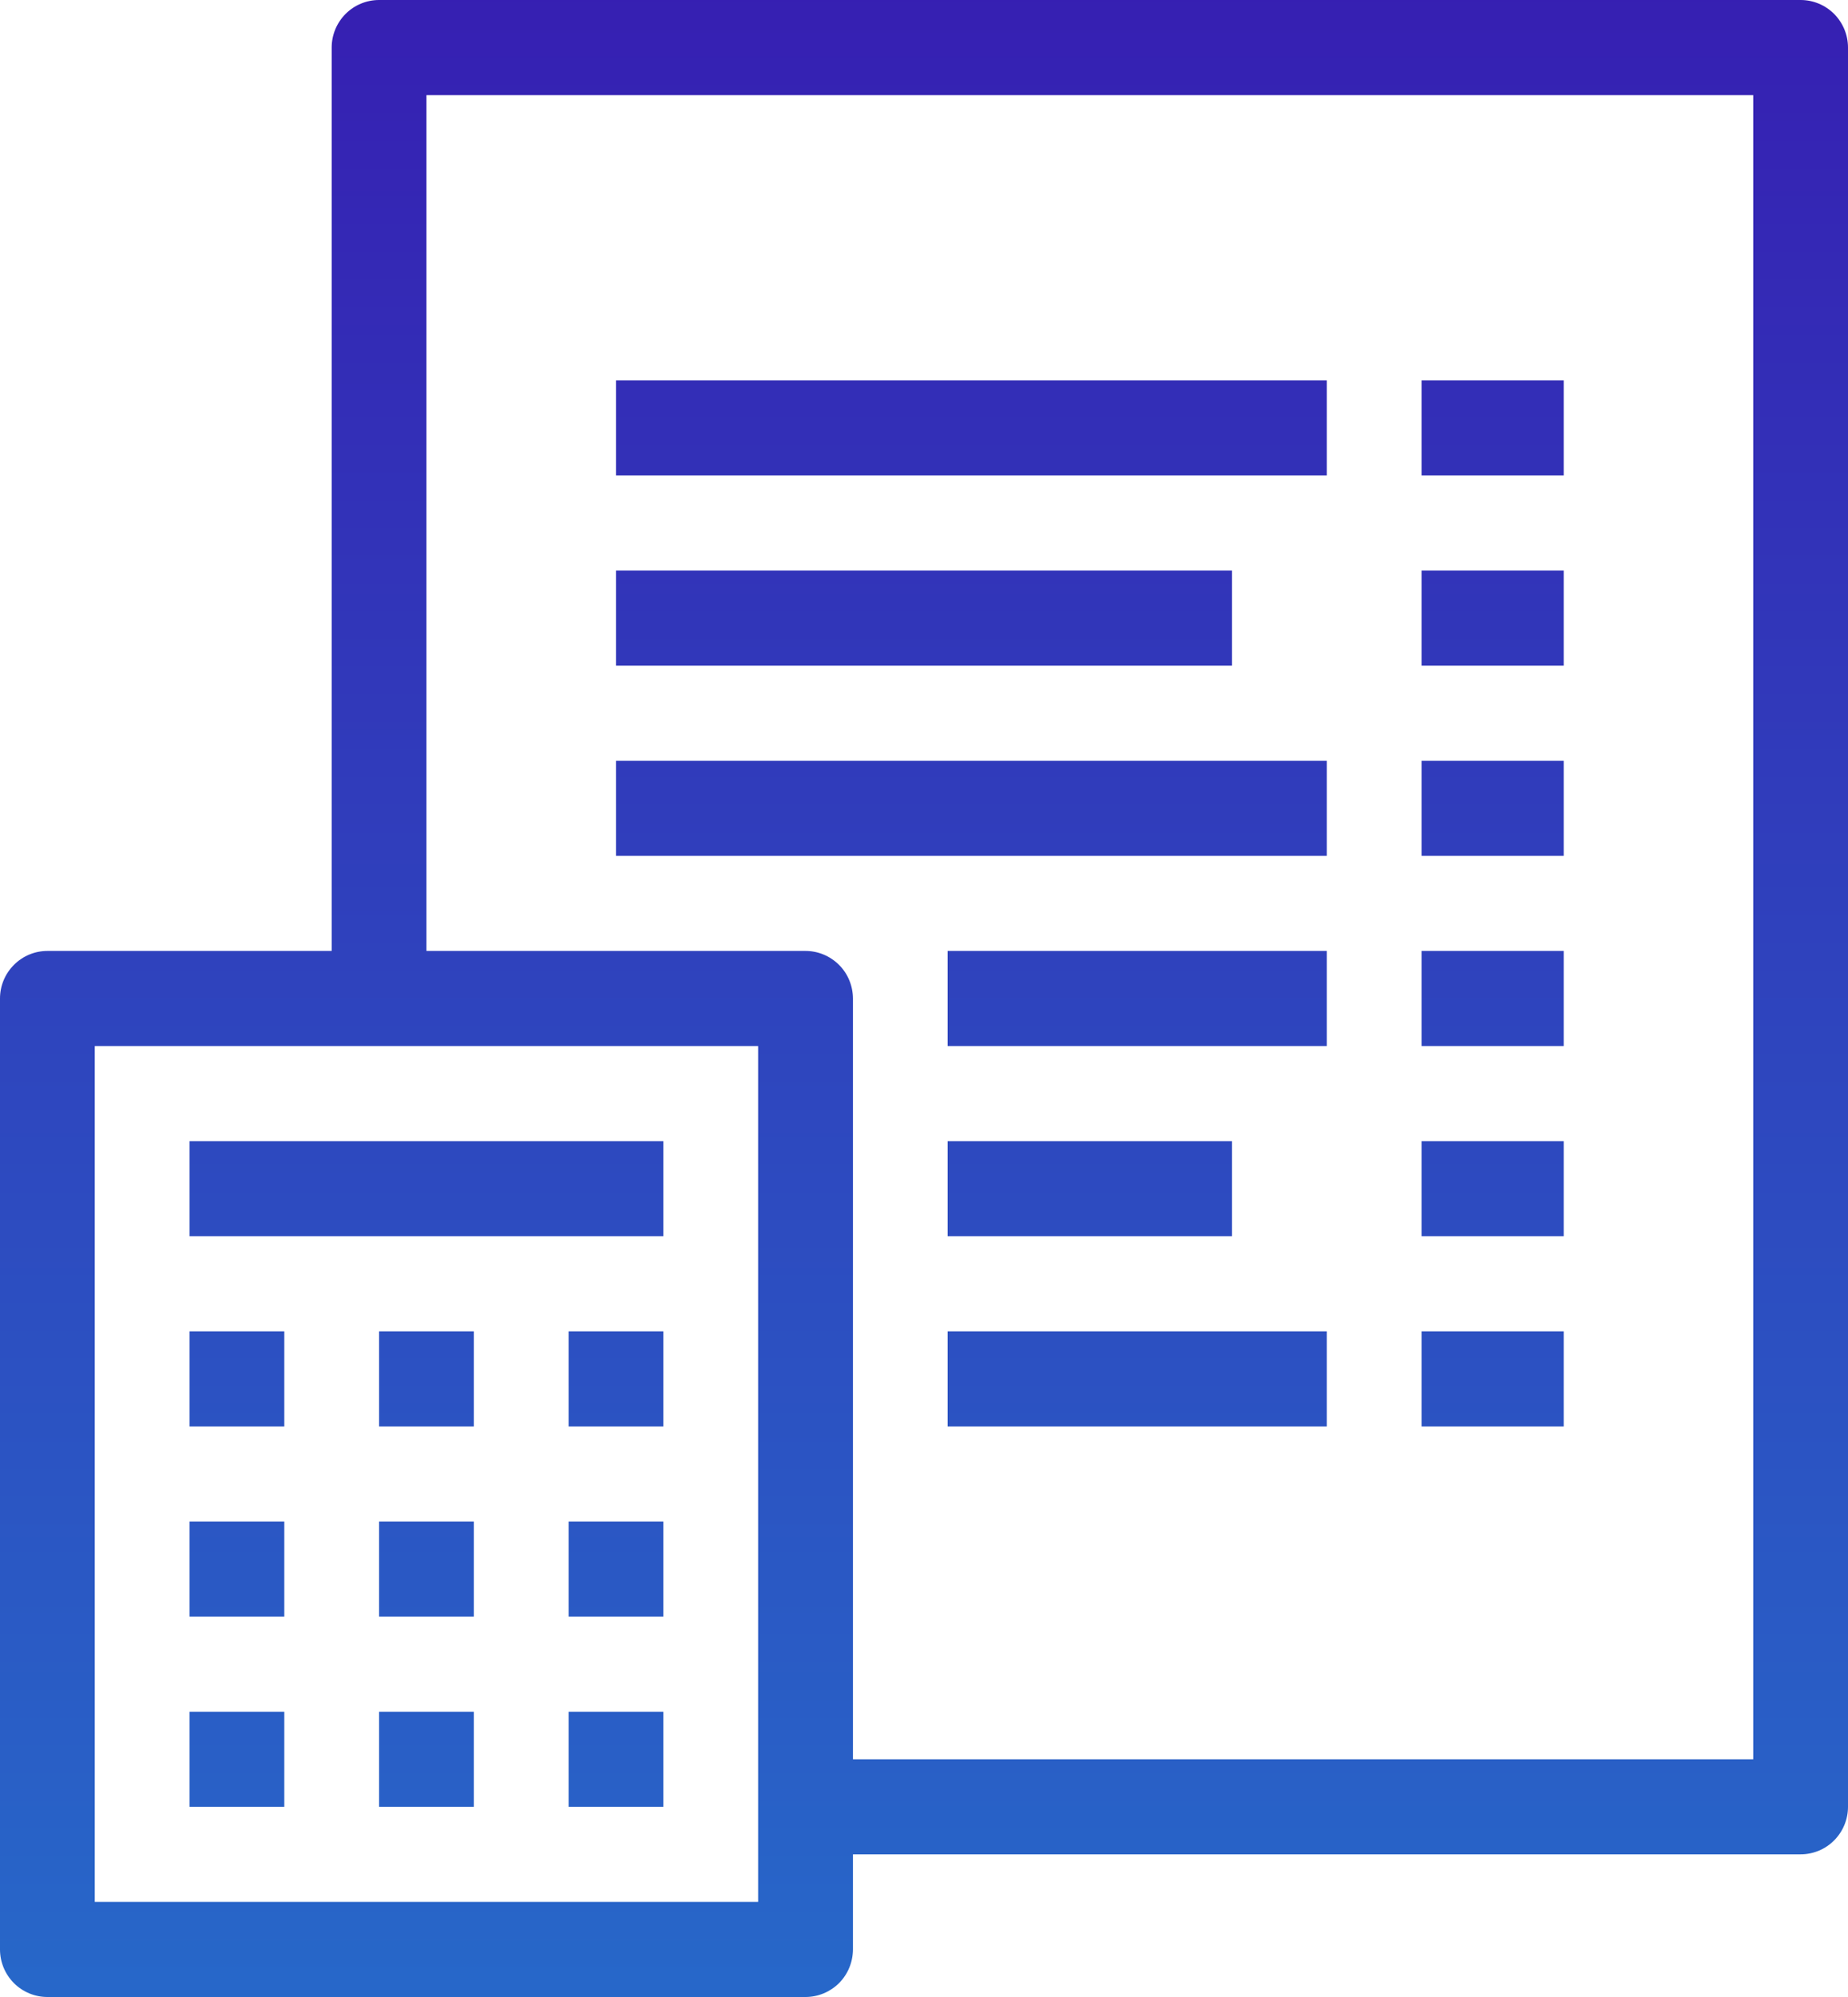 <svg width="25" height="27" viewBox="0 0 25 27" version="1.1" xmlns="http://www.w3.org/2000/svg" xmlns:xlink="http://www.w3.org/1999/xlink">
<title>Vector</title>
<desc>Created using Figma</desc>
<g id="Canvas" transform="translate(279 -2589)">
<g id="Vector">
<use xlink:href="#path0_fill" transform="translate(-279 2589)" fill="url(#paint0_linear)"/>
</g>
</g>
<defs>
<linearGradient id="paint0_linear" x1="0" y1="0" x2="1" y2="0" gradientUnits="userSpaceOnUse" gradientTransform="matrix(1.53081e-15 27 -25 1.65327e-15 25 -1.65327e-15)">
<stop offset="0" stop-color="#361FB2"/>
<stop offset="1" stop-color="#2768C9"/>
</linearGradient>
<path id="path0_fill" d="M 5.128 8.56458e-16C 4.958 1.70466e-05 4.795 0.068 4.675 0.188C 4.555 0.309 4.487 0.472 4.487 0.643L 4.487 12.857L 0.641 12.857C 0.471 12.857 0.308 12.925 0.188 13.046C 0.068 13.166 1.6998e-05 13.329 0 13.5L 0 26.357C 1.6998e-05 26.528 0.068 26.691 0.188 26.812C 0.308 26.932 0.471 27 0.641 27L 10.897 27C 11.067 27 11.23 26.932 11.351 26.812C 11.471 26.691 11.538 26.528 11.539 26.357L 11.539 25.071L 24.359 25.071C 24.529 25.071 24.692 25.004 24.812 24.883C 24.932 24.763 25 24.599 25 24.429L 25 0.643C 25 0.472 24.932 0.309 24.812 0.188C 24.692 0.068 24.529 1.70466e-05 24.359 8.56458e-16L 5.128 8.56458e-16ZM 5.769 1.286L 23.718 1.286L 23.718 23.786L 11.539 23.786L 11.539 13.5C 11.538 13.329 11.471 13.166 11.351 13.046C 11.23 12.925 11.067 12.857 10.897 12.857L 5.769 12.857L 5.769 1.286ZM 8.333 5.143L 8.333 6.429L 17.949 6.429L 17.949 5.143L 8.333 5.143ZM 19.231 5.143L 19.231 6.429L 21.154 6.429L 21.154 5.143L 19.231 5.143ZM 8.333 7.714L 8.333 9L 16.667 9L 16.667 7.714L 8.333 7.714ZM 19.231 7.714L 19.231 9L 21.154 9L 21.154 7.714L 19.231 7.714ZM 8.333 10.286L 8.333 11.571L 17.949 11.571L 17.949 10.286L 8.333 10.286ZM 19.231 10.286L 19.231 11.571L 21.154 11.571L 21.154 10.286L 19.231 10.286ZM 12.82 12.857L 12.82 14.143L 17.949 14.143L 17.949 12.857L 12.82 12.857ZM 19.231 12.857L 19.231 14.143L 21.154 14.143L 21.154 12.857L 19.231 12.857ZM 1.282 14.143L 10.256 14.143L 10.256 25.714L 1.282 25.714L 1.282 14.143ZM 2.564 15.429L 2.564 16.714L 8.974 16.714L 8.974 15.429L 2.564 15.429ZM 12.82 15.429L 12.82 16.714L 16.667 16.714L 16.667 15.429L 12.82 15.429ZM 19.231 15.429L 19.231 16.714L 21.154 16.714L 21.154 15.429L 19.231 15.429ZM 2.564 18L 2.564 19.286L 3.846 19.286L 3.846 18L 2.564 18ZM 5.128 18L 5.128 19.286L 6.41 19.286L 6.41 18L 5.128 18ZM 7.692 18L 7.692 19.286L 8.974 19.286L 8.974 18L 7.692 18ZM 12.82 18L 12.82 19.286L 17.949 19.286L 17.949 18L 12.82 18ZM 19.231 18L 19.231 19.286L 21.154 19.286L 21.154 18L 19.231 18ZM 2.564 20.571L 2.564 21.857L 3.846 21.857L 3.846 20.571L 2.564 20.571ZM 5.128 20.571L 5.128 21.857L 6.41 21.857L 6.41 20.571L 5.128 20.571ZM 7.692 20.571L 7.692 21.857L 8.974 21.857L 8.974 20.571L 7.692 20.571ZM 2.564 23.143L 2.564 24.429L 3.846 24.429L 3.846 23.143L 2.564 23.143ZM 5.128 23.143L 5.128 24.429L 6.41 24.429L 6.41 23.143L 5.128 23.143ZM 7.692 23.143L 7.692 24.429L 8.974 24.429L 8.974 23.143L 7.692 23.143Z"/>
</defs>
</svg>
